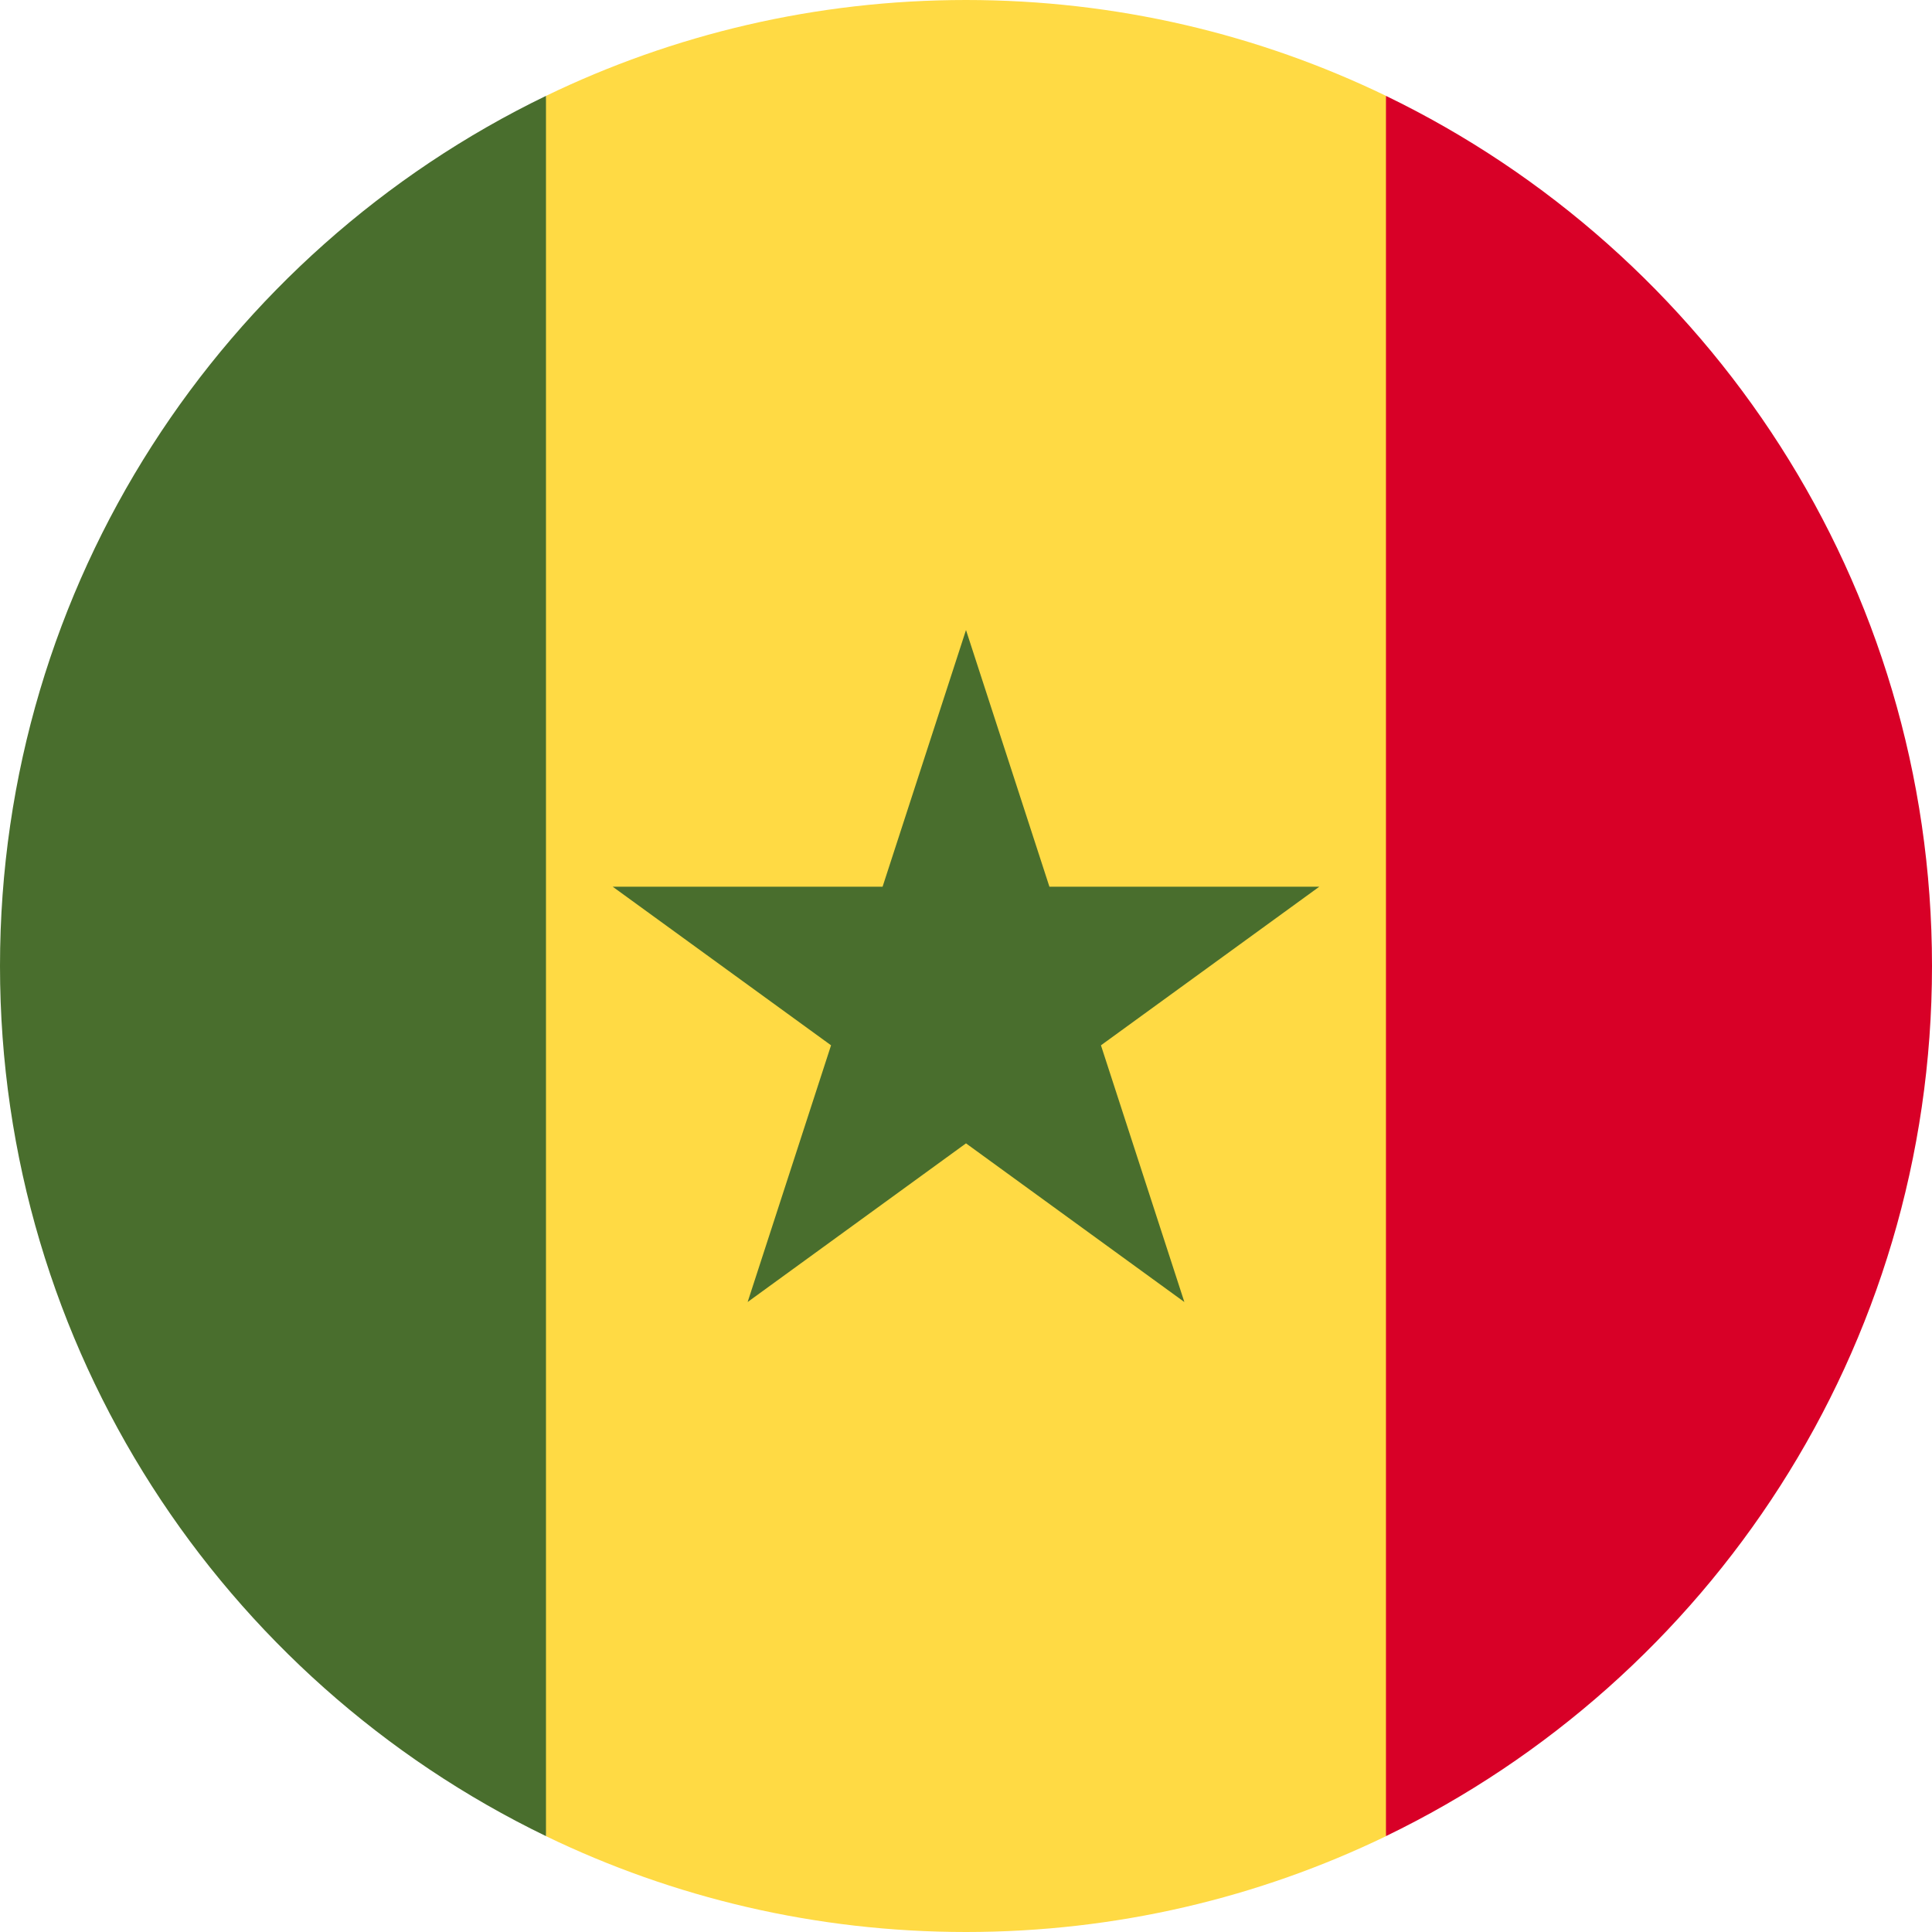 <svg width="40" height="40" viewBox="0 0 40 40" fill="none" xmlns="http://www.w3.org/2000/svg">
<g clip-path="url(#clip0_4893_3497)">
<path d="M28.696 1.985C26.066 0.713 23.117 0 20 0C16.884 0 13.934 0.713 11.305 1.985L9.565 20L11.305 38.016C13.934 39.287 16.884 40 20 40C23.117 40 26.066 39.287 28.696 38.016L30.435 20L28.696 1.985Z" fill="#FFDA44"/>
<path d="M20 13.044L21.727 18.358H27.315L22.794 21.642L24.521 26.957L20 23.672L15.479 26.957L17.206 21.642L12.685 18.358H18.273L20 13.044Z" fill="#496E2D"/>
<path d="M11.304 1.985C4.615 5.22 0 12.071 0 20C0 27.929 4.615 34.78 11.304 38.015V1.985Z" fill="#496E2D"/>
<path d="M28.695 1.985V38.015C35.385 34.78 40 27.929 40 20C40 12.071 35.385 5.22 28.695 1.985Z" fill="#D80027"/>
</g>
<defs>
<clipPath id="clip0_4893_3497">
<rect width="40" height="40" fill="white"/>
</clipPath>
</defs>
</svg>
